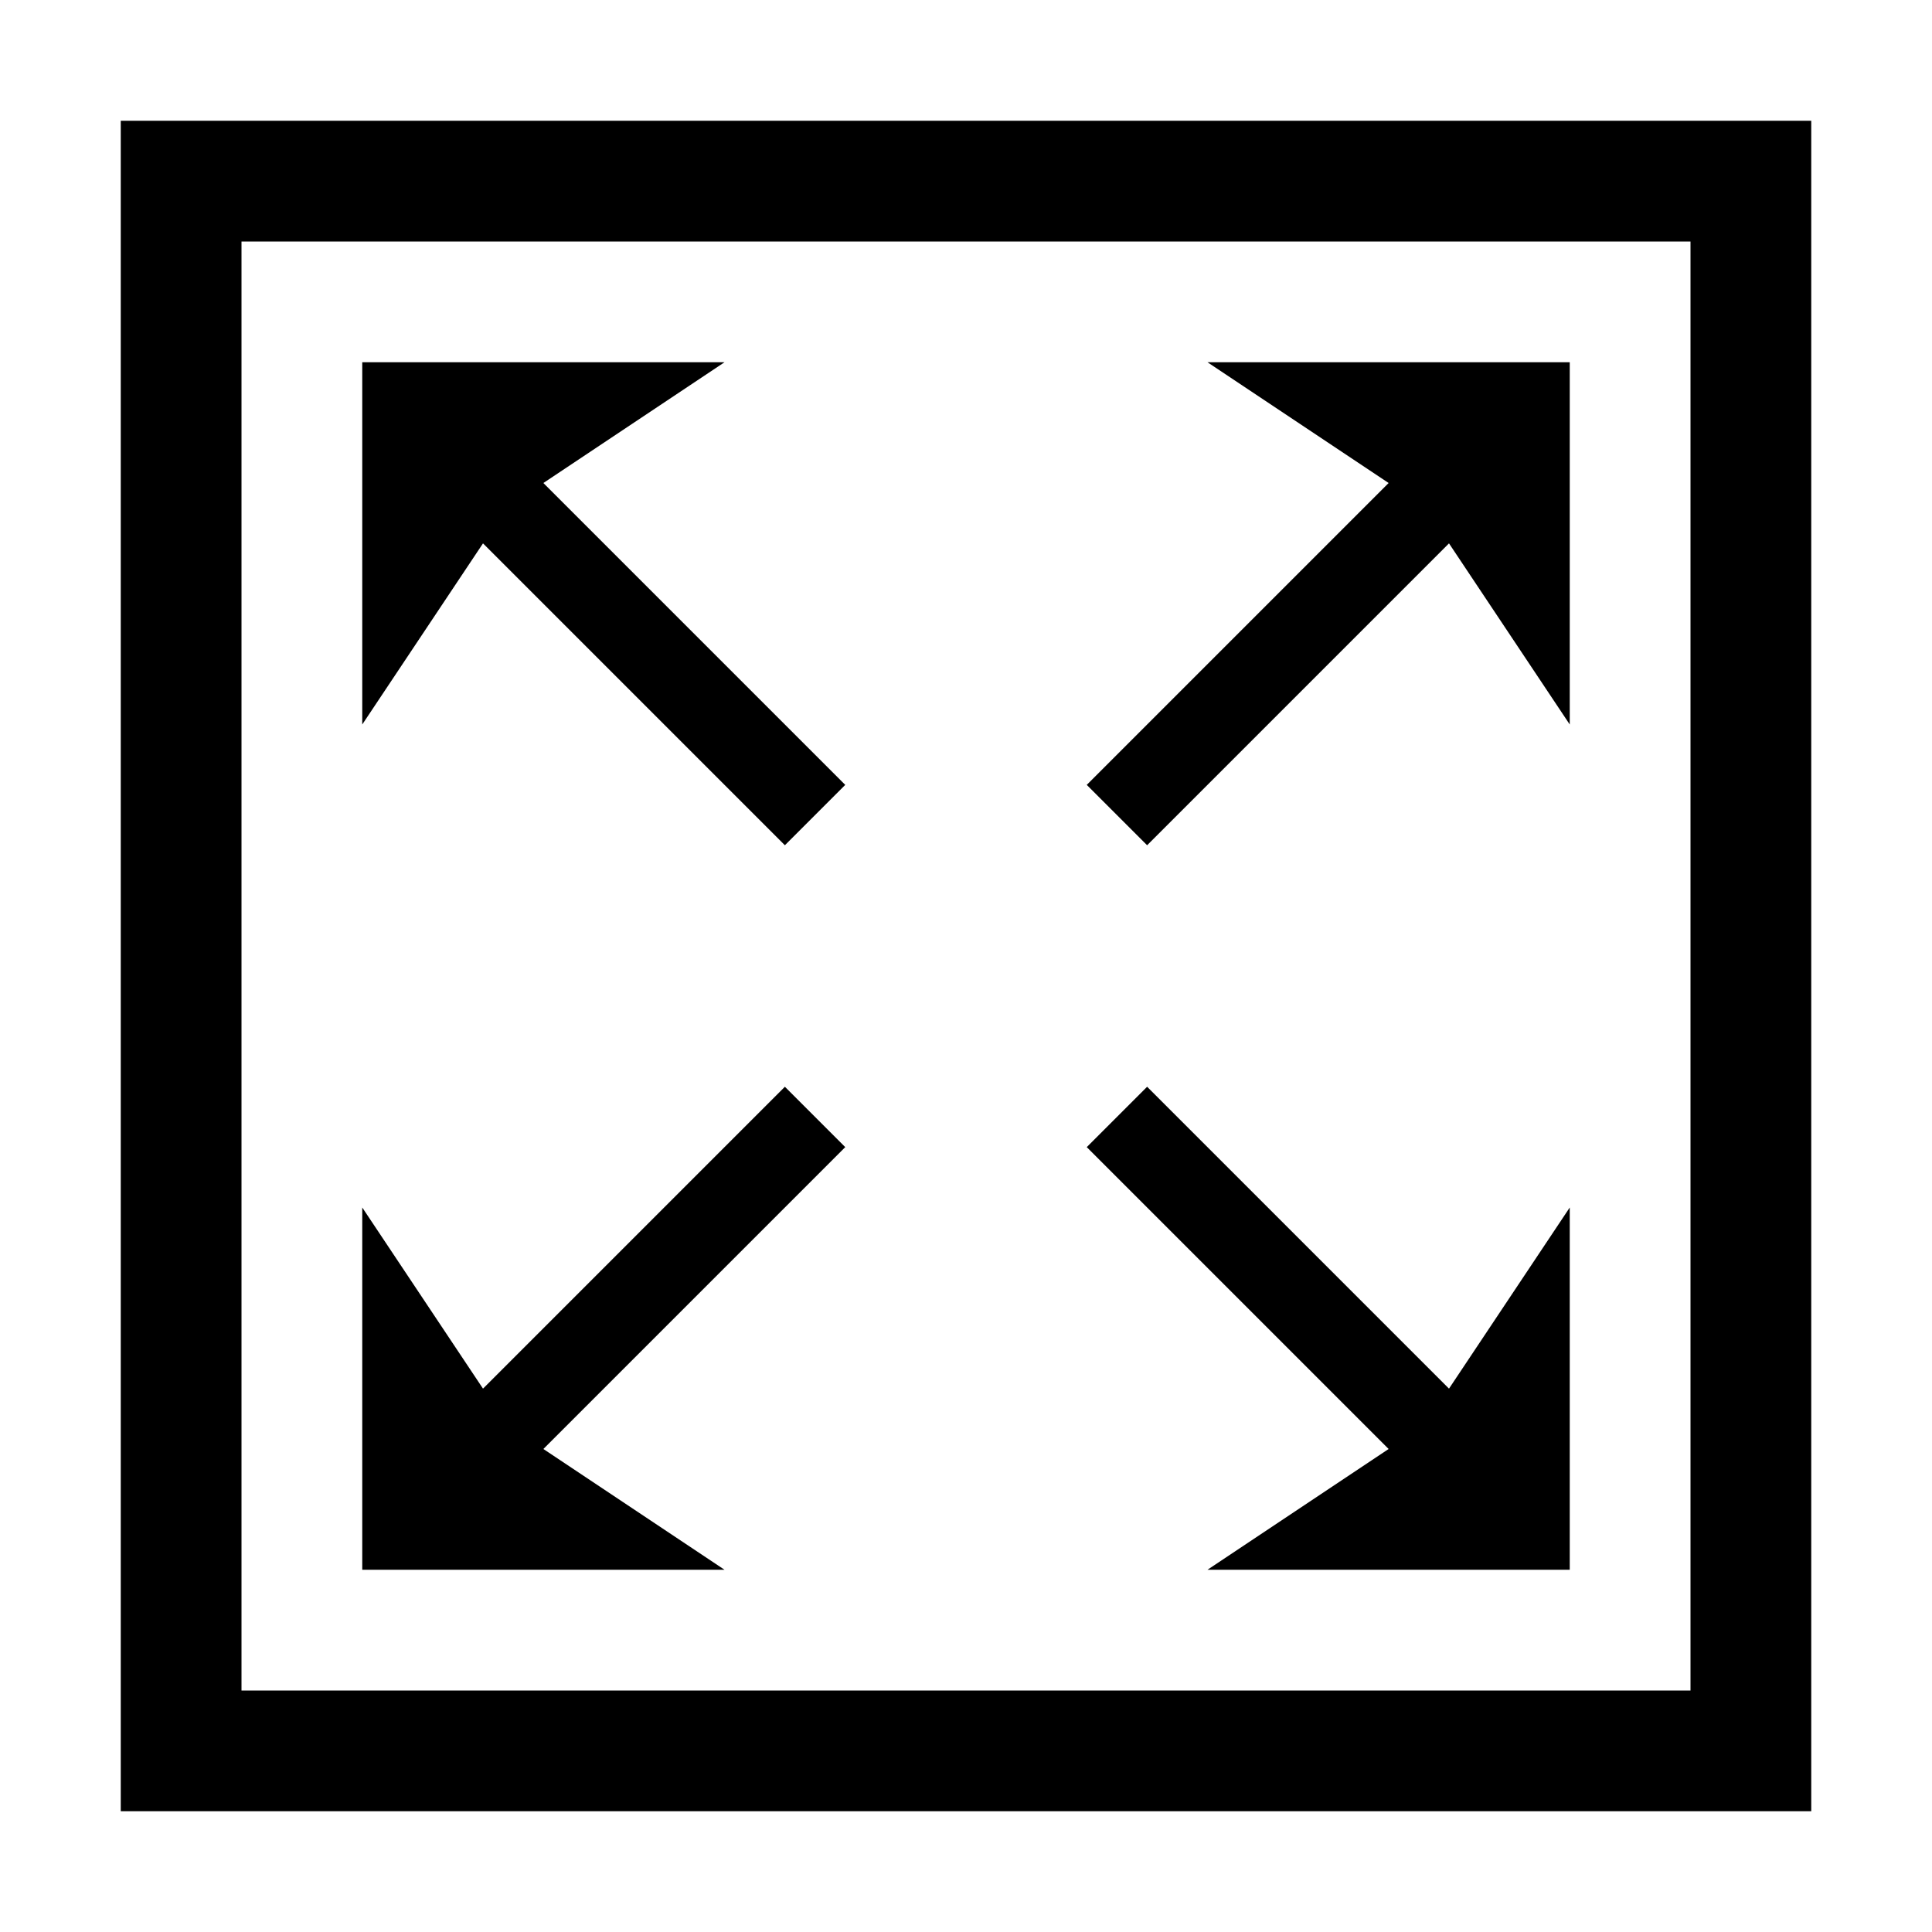 <?xml version="1.0" encoding="utf-8"?>
<!-- Generator: Adobe Illustrator 16.0.3, SVG Export Plug-In . SVG Version: 6.00 Build 0)  -->
<!DOCTYPE svg PUBLIC "-//W3C//DTD SVG 1.1//EN" "http://www.w3.org/Graphics/SVG/1.1/DTD/svg11.dtd">
<svg version="1.1" id="Layer_1" xmlns="http://www.w3.org/2000/svg" xmlns:xlink="http://www.w3.org/1999/xlink" x="0px" y="0px"
	 width="16px" height="16px" viewBox="0 0 16 16" style="enable-background:new 0 0 16 16;" xml:space="preserve">
<g id="_x31_6_44_">
	<path style="fill-rule:evenodd;clip-rule:evenodd;" d="M9.5,7L12,4.5L13,6V3h-3l1.5,1L9,6.5L9.5,7z M6.5,7L7,6.5L4.5,4L6,3H3v3l1-1.5L6.5,7z M4.5,12L7,9.5L6.5,9
		L4,11.5L3,10v3h3L4.5,12z M1,1v14h14V1H1z M14,14H2V2h12V14z M10,13h3v-3l-1,1.5L9.5,9L9,9.5l2.5,2.5L10,13z"/>
</g>
</svg>
